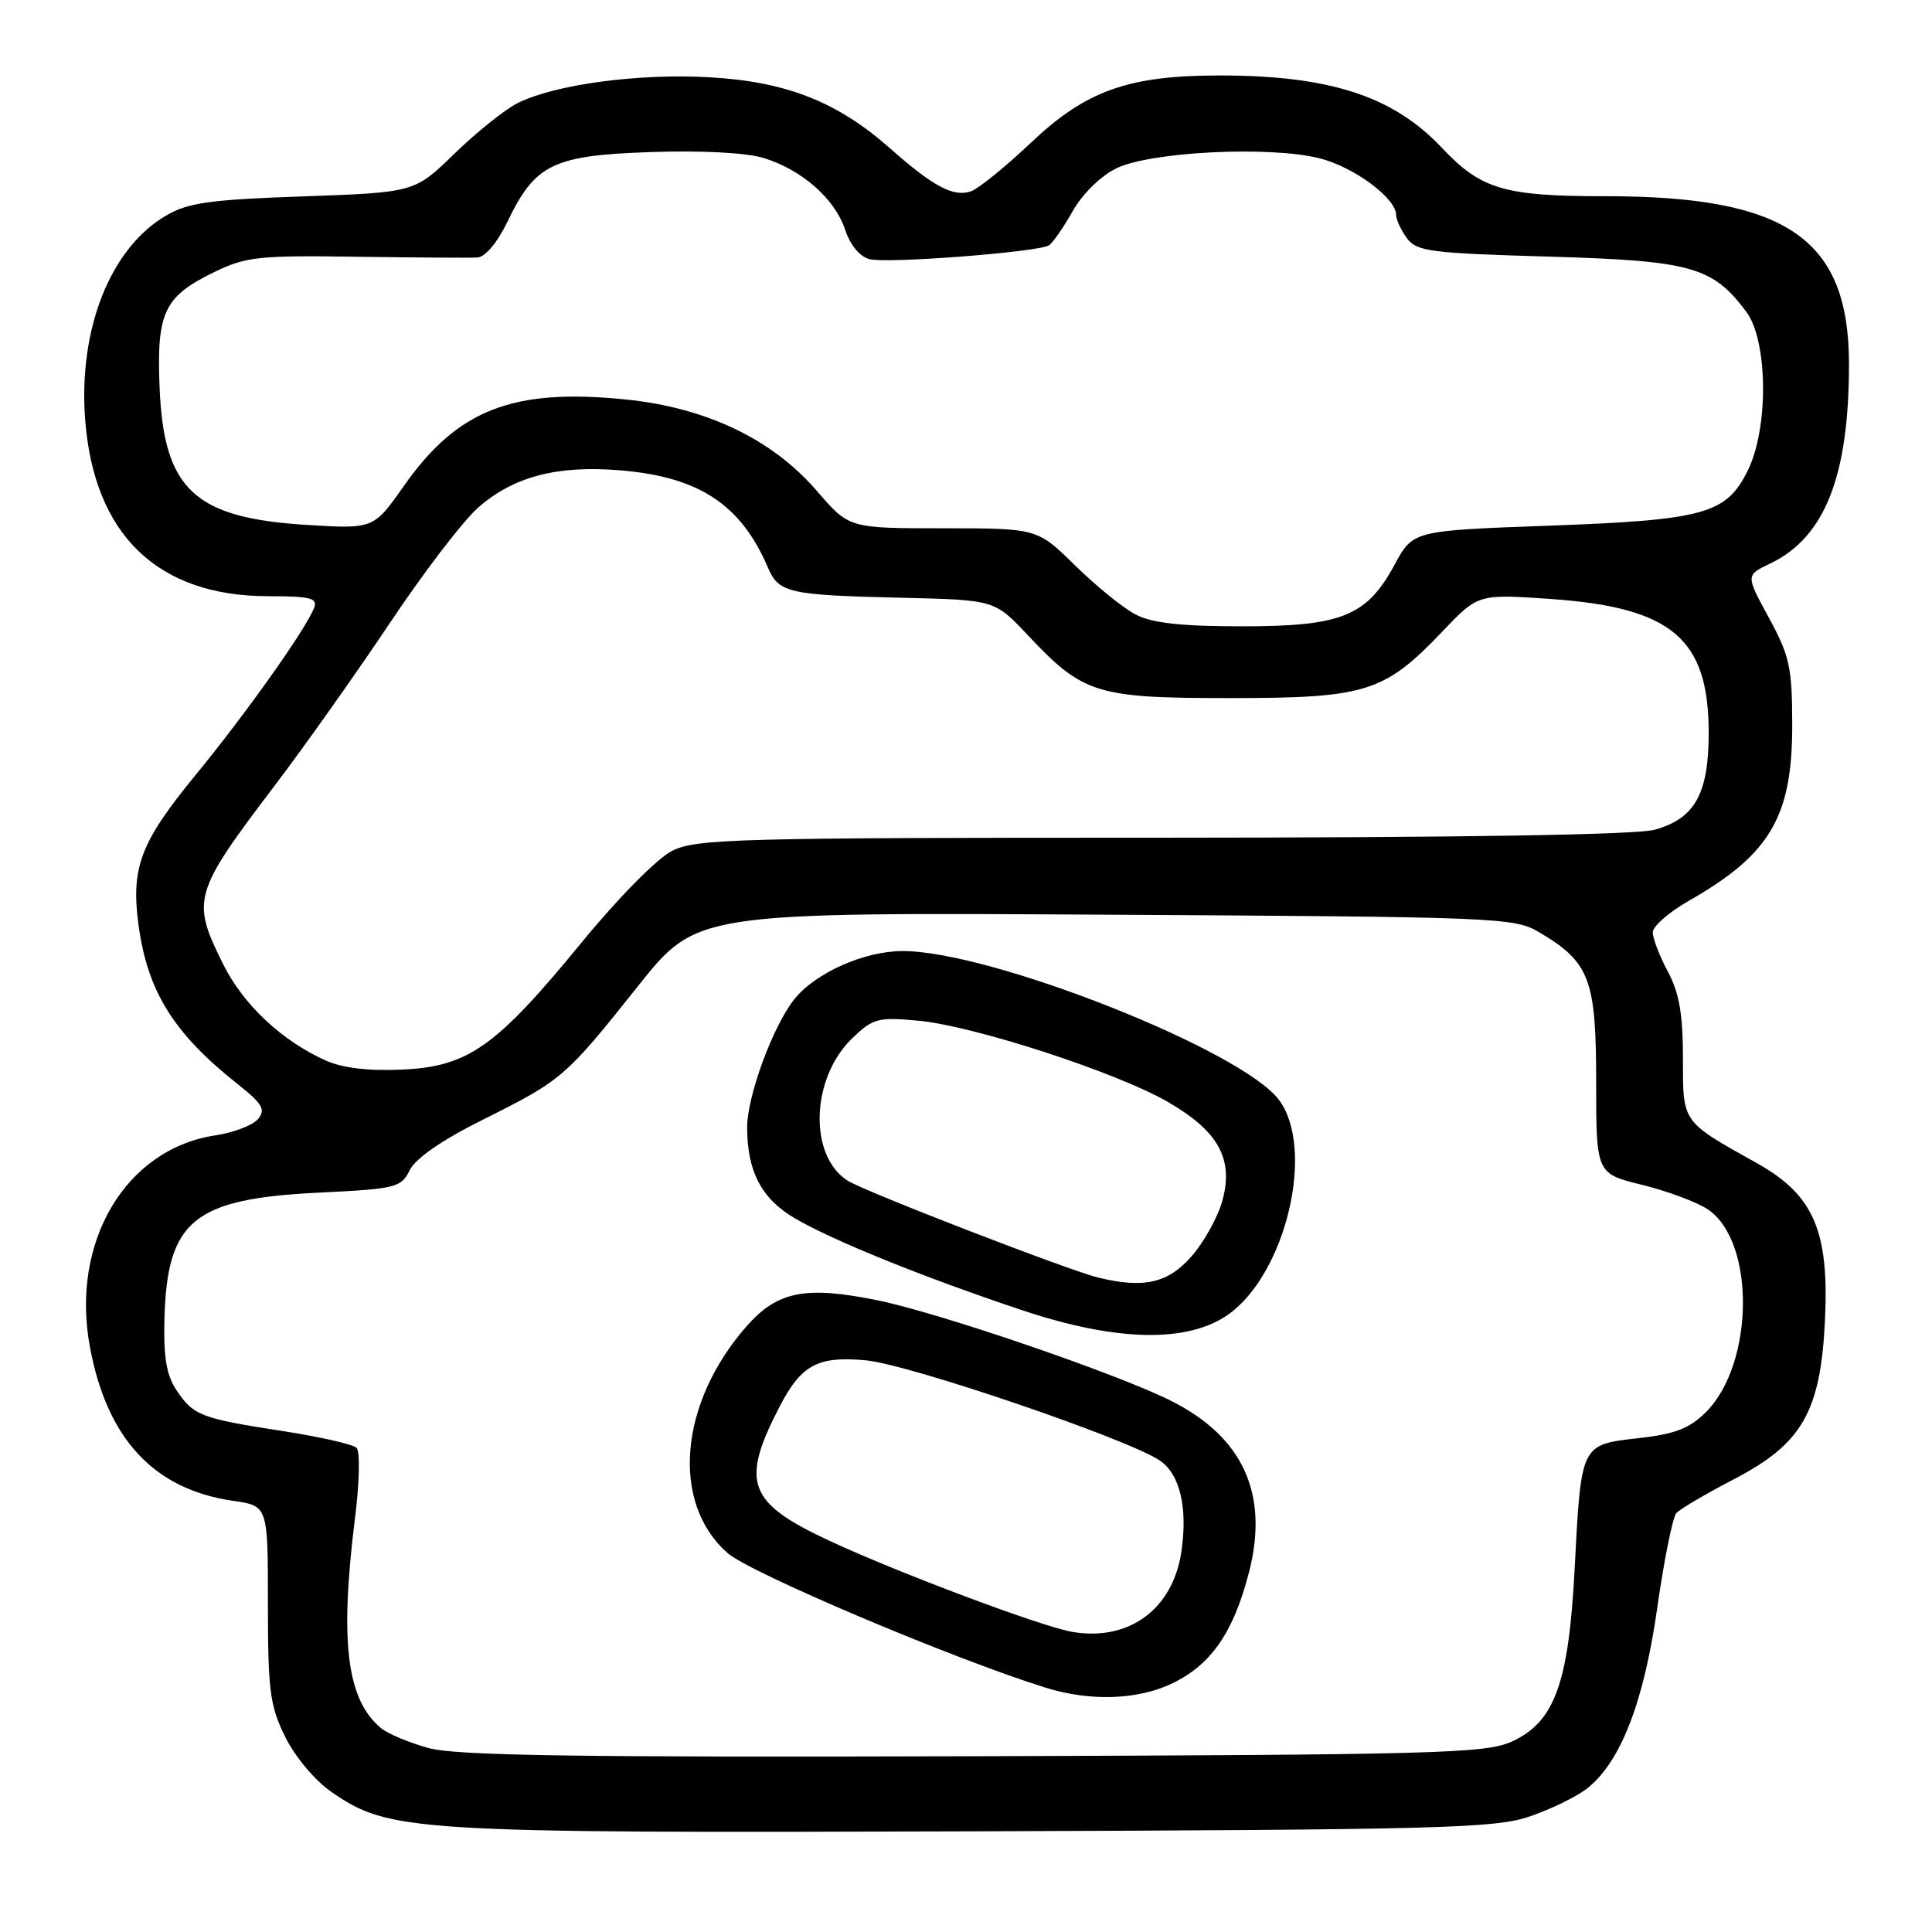 <?xml version="1.0" encoding="UTF-8" standalone="no"?>
<!DOCTYPE svg PUBLIC "-//W3C//DTD SVG 1.1//EN" "http://www.w3.org/Graphics/SVG/1.1/DTD/svg11.dtd" >
<svg xmlns="http://www.w3.org/2000/svg" xmlns:xlink="http://www.w3.org/1999/xlink" version="1.1" viewBox="0 0 256 256">
 <g >
 <path fill="currentColor"
d=" M 202.61 240.72 C 205.42 239.77 208.88 238.09 210.30 236.98 C 214.74 233.49 217.83 225.53 219.60 213.00 C 220.50 206.68 221.64 201.05 222.12 200.50 C 222.61 199.95 226.05 197.93 229.76 196.00 C 238.81 191.30 241.24 187.05 241.82 174.92 C 242.38 163.11 240.32 158.34 232.84 154.15 C 222.76 148.51 223.00 148.85 223.00 140.19 C 223.00 134.38 222.50 131.55 221.00 128.74 C 219.90 126.69 219.00 124.35 219.00 123.55 C 219.00 122.74 221.14 120.87 223.75 119.38 C 234.57 113.21 237.50 108.23 237.48 96.00 C 237.47 88.41 237.13 86.90 234.39 81.86 C 231.31 76.22 231.31 76.22 234.56 74.67 C 241.79 71.22 245.00 63.11 245.00 48.26 C 245.00 31.65 236.82 26.00 212.79 26.00 C 199.27 26.00 196.26 25.11 191.00 19.53 C 184.58 12.73 176.17 10.00 161.63 10.00 C 149.49 10.00 143.89 12.00 136.57 18.94 C 133.23 22.10 129.68 24.98 128.68 25.34 C 126.38 26.16 123.69 24.75 118.00 19.71 C 110.98 13.49 104.22 10.82 94.03 10.24 C 84.60 9.70 73.52 11.19 68.59 13.66 C 66.89 14.52 63.12 17.53 60.22 20.36 C 54.93 25.50 54.93 25.50 40.21 26.02 C 27.80 26.45 24.94 26.85 22.00 28.57 C 14.63 32.87 10.38 43.59 11.28 55.57 C 12.44 70.86 20.88 79.00 35.57 79.00 C 41.10 79.00 42.12 79.25 41.63 80.52 C 40.54 83.36 32.66 94.47 25.86 102.76 C 18.57 111.66 17.32 114.99 18.37 122.67 C 19.57 131.40 23.03 136.95 31.48 143.64 C 34.79 146.26 35.23 147.02 34.19 148.28 C 33.50 149.10 30.96 150.08 28.54 150.44 C 16.65 152.23 9.33 164.54 11.91 178.45 C 14.16 190.66 20.40 197.36 30.90 198.87 C 35.50 199.53 35.50 199.53 35.50 212.52 C 35.50 224.02 35.76 226.03 37.79 230.14 C 39.08 232.77 41.72 235.92 43.89 237.42 C 51.56 242.74 54.43 242.91 129.00 242.66 C 190.62 242.45 198.01 242.26 202.61 240.72 Z  M 56.81 231.63 C 54.22 230.92 51.38 229.73 50.49 228.99 C 45.93 225.21 44.99 217.54 47.05 201.07 C 47.63 196.47 47.72 192.32 47.25 191.85 C 46.78 191.38 42.37 190.38 37.45 189.62 C 26.61 187.95 25.60 187.56 23.36 184.17 C 22.04 182.18 21.65 179.76 21.79 174.65 C 22.17 161.69 25.66 158.84 42.26 158.03 C 52.50 157.53 53.14 157.37 54.30 155.04 C 55.07 153.48 58.60 151.04 64.01 148.35 C 74.49 143.12 74.91 142.76 84.51 130.70 C 92.31 120.89 92.31 120.89 146.40 121.20 C 198.41 121.49 200.63 121.58 203.90 123.50 C 210.64 127.47 211.50 129.72 211.50 143.33 C 211.50 155.50 211.50 155.50 217.58 157.00 C 220.93 157.82 224.84 159.28 226.28 160.24 C 232.61 164.45 232.47 180.68 226.05 187.11 C 223.87 189.28 221.97 190.02 217.07 190.57 C 209.44 191.43 209.51 191.30 208.65 207.85 C 207.86 223.09 205.99 228.20 200.29 230.78 C 196.84 232.34 190.36 232.52 129.00 232.71 C 76.45 232.87 60.46 232.63 56.81 231.63 Z  M 155.43 223.01 C 160.54 220.52 163.47 216.23 165.51 208.29 C 168.16 197.94 164.70 190.38 155.12 185.59 C 147.94 182.00 124.49 173.97 116.29 172.30 C 106.74 170.35 103.01 171.09 98.93 175.73 C 89.97 185.93 88.86 199.16 96.41 205.79 C 99.41 208.42 126.10 219.73 138.49 223.61 C 144.47 225.48 150.83 225.26 155.43 223.01 Z  M 162.78 174.16 C 170.40 168.73 174.29 152.30 169.50 145.78 C 164.65 139.19 131.20 125.96 119.54 126.02 C 114.43 126.05 107.97 128.95 105.21 132.46 C 102.38 136.06 99.00 145.26 99.00 149.39 C 99.00 155.22 100.92 158.87 105.35 161.45 C 110.53 164.46 122.46 169.28 135.50 173.63 C 147.96 177.79 157.42 177.97 162.78 174.16 Z  M 43.15 140.52 C 37.33 137.90 32.24 133.13 29.58 127.78 C 25.32 119.24 25.57 118.36 36.47 104.00 C 40.43 98.78 47.30 89.08 51.72 82.46 C 56.14 75.84 61.38 68.99 63.37 67.25 C 68.04 63.15 73.82 61.63 82.16 62.32 C 92.62 63.18 98.17 66.83 101.76 75.22 C 103.20 78.57 104.46 78.86 119.65 79.21 C 131.79 79.50 131.79 79.50 136.15 84.12 C 143.53 91.97 145.23 92.50 163.00 92.50 C 181.03 92.50 183.43 91.75 191.18 83.62 C 195.87 78.70 195.87 78.70 205.53 79.37 C 221.55 80.50 226.41 84.63 226.41 97.11 C 226.41 105.18 224.58 108.47 219.26 109.94 C 216.84 110.62 193.64 110.99 154.00 111.00 C 97.44 111.00 92.22 111.14 89.04 112.75 C 87.06 113.75 81.89 118.99 76.97 125.00 C 65.70 138.75 62.01 141.35 53.21 141.73 C 48.81 141.93 45.35 141.51 43.15 140.52 Z  M 150.50 81.44 C 148.85 80.59 145.24 77.66 142.47 74.94 C 137.44 70.00 137.44 70.00 124.97 70.00 C 112.50 70.00 112.50 70.00 108.25 65.06 C 102.33 58.19 93.59 54.01 82.89 52.93 C 67.92 51.42 60.62 54.27 53.50 64.41 C 49.50 70.10 49.50 70.10 40.59 69.55 C 25.76 68.63 21.71 64.85 21.15 51.41 C 20.73 41.37 21.72 39.28 28.46 36.02 C 32.60 34.01 34.37 33.83 47.27 34.02 C 55.10 34.13 62.29 34.18 63.26 34.12 C 64.31 34.05 65.92 32.12 67.26 29.34 C 70.91 21.74 73.29 20.59 86.20 20.15 C 92.78 19.92 98.84 20.23 101.10 20.91 C 106.19 22.44 110.62 26.31 111.98 30.43 C 112.64 32.45 113.93 34.01 115.20 34.34 C 117.53 34.95 137.53 33.41 138.99 32.51 C 139.49 32.19 140.90 30.17 142.12 28.01 C 143.40 25.72 145.83 23.33 147.91 22.31 C 152.40 20.10 168.20 19.31 174.83 20.97 C 179.39 22.11 185.00 26.26 185.00 28.50 C 185.00 29.11 185.64 30.49 186.42 31.56 C 187.70 33.31 189.49 33.55 205.17 34.00 C 224.14 34.55 226.92 35.33 231.40 41.32 C 234.27 45.18 234.37 56.75 231.58 62.37 C 228.73 68.11 225.83 68.91 205.13 69.66 C 187.23 70.31 187.23 70.31 184.79 74.83 C 181.09 81.66 177.77 83.00 164.52 82.99 C 156.54 82.99 152.67 82.56 150.50 81.44 Z  M 142.07 216.23 C 137.99 215.53 119.00 208.40 109.88 204.15 C 99.09 199.12 98.09 196.46 103.27 186.44 C 106.17 180.84 108.34 179.66 114.73 180.25 C 120.40 180.77 149.15 190.56 153.63 193.49 C 156.34 195.27 157.41 199.77 156.53 205.66 C 155.39 213.25 149.56 217.52 142.07 216.23 Z  M 145.50 169.28 C 141.54 168.31 114.45 157.83 112.29 156.43 C 107.10 153.08 107.46 142.81 112.95 137.55 C 115.69 134.93 116.34 134.75 121.70 135.25 C 129.08 135.94 147.91 142.07 154.73 146.00 C 161.43 149.87 163.47 153.53 161.99 159.03 C 161.40 161.23 159.54 164.60 157.85 166.51 C 154.76 170.03 151.54 170.76 145.50 169.28 Z "/>
</g>
</svg>